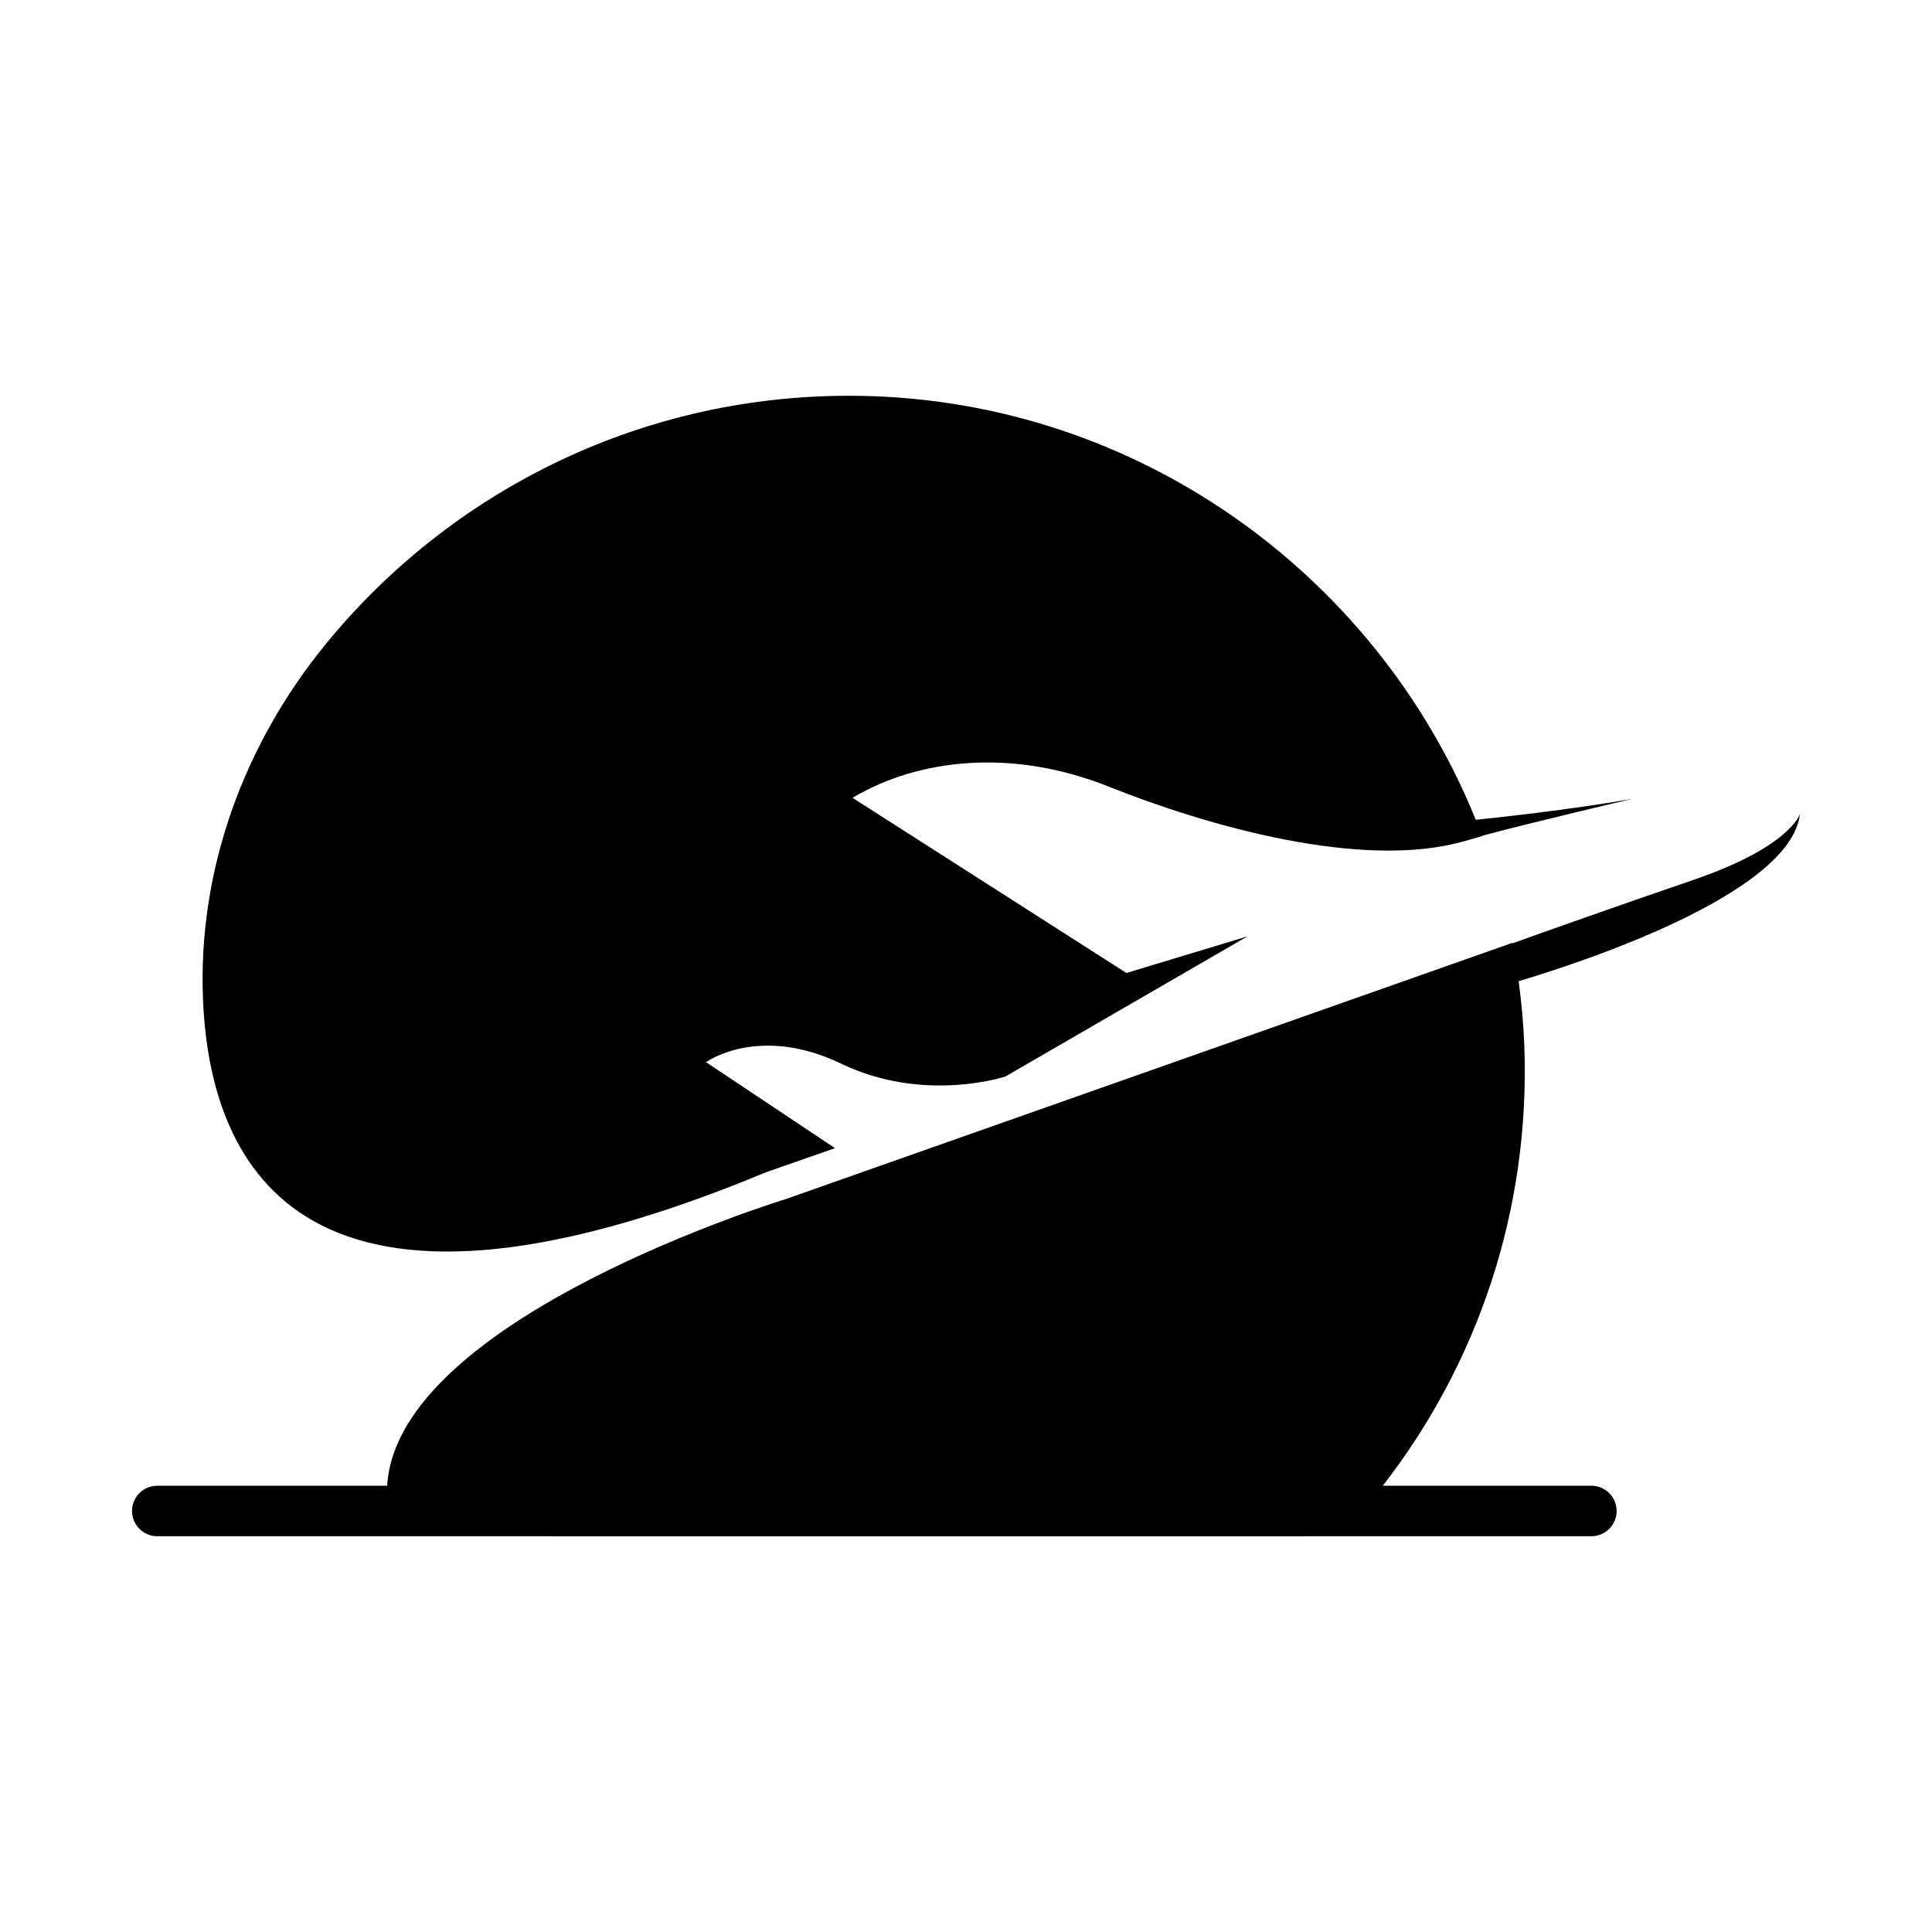 <?xml version="1.0" encoding="UTF-8"?>
<svg xmlns="http://www.w3.org/2000/svg" viewBox="0 0 3000 3000">
  <defs>
    <style>
      .cls-1 {
        isolation: isolate;
      }

      .cls-2 {
        mix-blend-mode: multiply;
      }
    </style>
  </defs>
  <g class="cls-1">
    <g id="Layer_1" data-name="Layer 1">
      <g>
        <path d="M2795,1263.92s-14.86,50.93-166,102.57c-120.96,41.37-238.26,83.19-280.35,98.25-.06-.26-.06-.52-.13-.72l-1128.53,397.98s-603.71,183.93-618.76,445.04H244.21c-21.6,0-39.21,17.61-39.21,39.21s17.61,39.21,39.21,39.21H2471.12c21.6,0,39.21-17.67,39.21-39.21s-17.61-39.21-39.21-39.21h-323.94c145.84-187.66,229.49-425.99,219.74-684.22-1.31-33.51-4.39-66.57-8.77-99.23,90.26-26.9,422-133.92,436.86-259.67Z"/>
        <path d="M1169.95,1878.67s-452.28,224.47-314.02,506.76H2024.35c64.92-72.26,132.82-167,190.58-289.06,0,0-1909.89,460.47-1044.97-217.7Z"/>
        <path d="M1190.29,1819.94h0l106.32-37.09-200.28-133.52s81.6-59.34,210.17,2.47c128.58,61.81,254.68,19.78,254.68,19.78l375.84-217.59-187.92,56.87-425.29-271.99c103.85-61.82,249.73-76.65,398.09-17.31,148.36,59.34,393.15,131.05,553.86,84.07,8.2-2.4,16.87-4.89,25.78-7.42-.05-.13-.1-.25-.15-.38,66.51-18.25,232.65-57.23,232.65-57.23-98.08,17.14-213.36,29.41-242.5,32.39-156.43-386.85-537.33-659.69-976.11-658.45-326.34,.92-617.59,150.84-809.39,385.3-127.74,156.15-199.49,352.17-190.76,553.73,11.35,262.03,158.3,564.44,875.01,266.36Z"/>
        <path class="cls-2" d="M922.87,1910.83s-798.18-57.51-174.51-954.22c0,0,413.86-393.74,974.3-54.61,0,0-1684.99,781.77-799.79,1008.83Z"/>
      </g>
    </g>
  </g>
</svg>